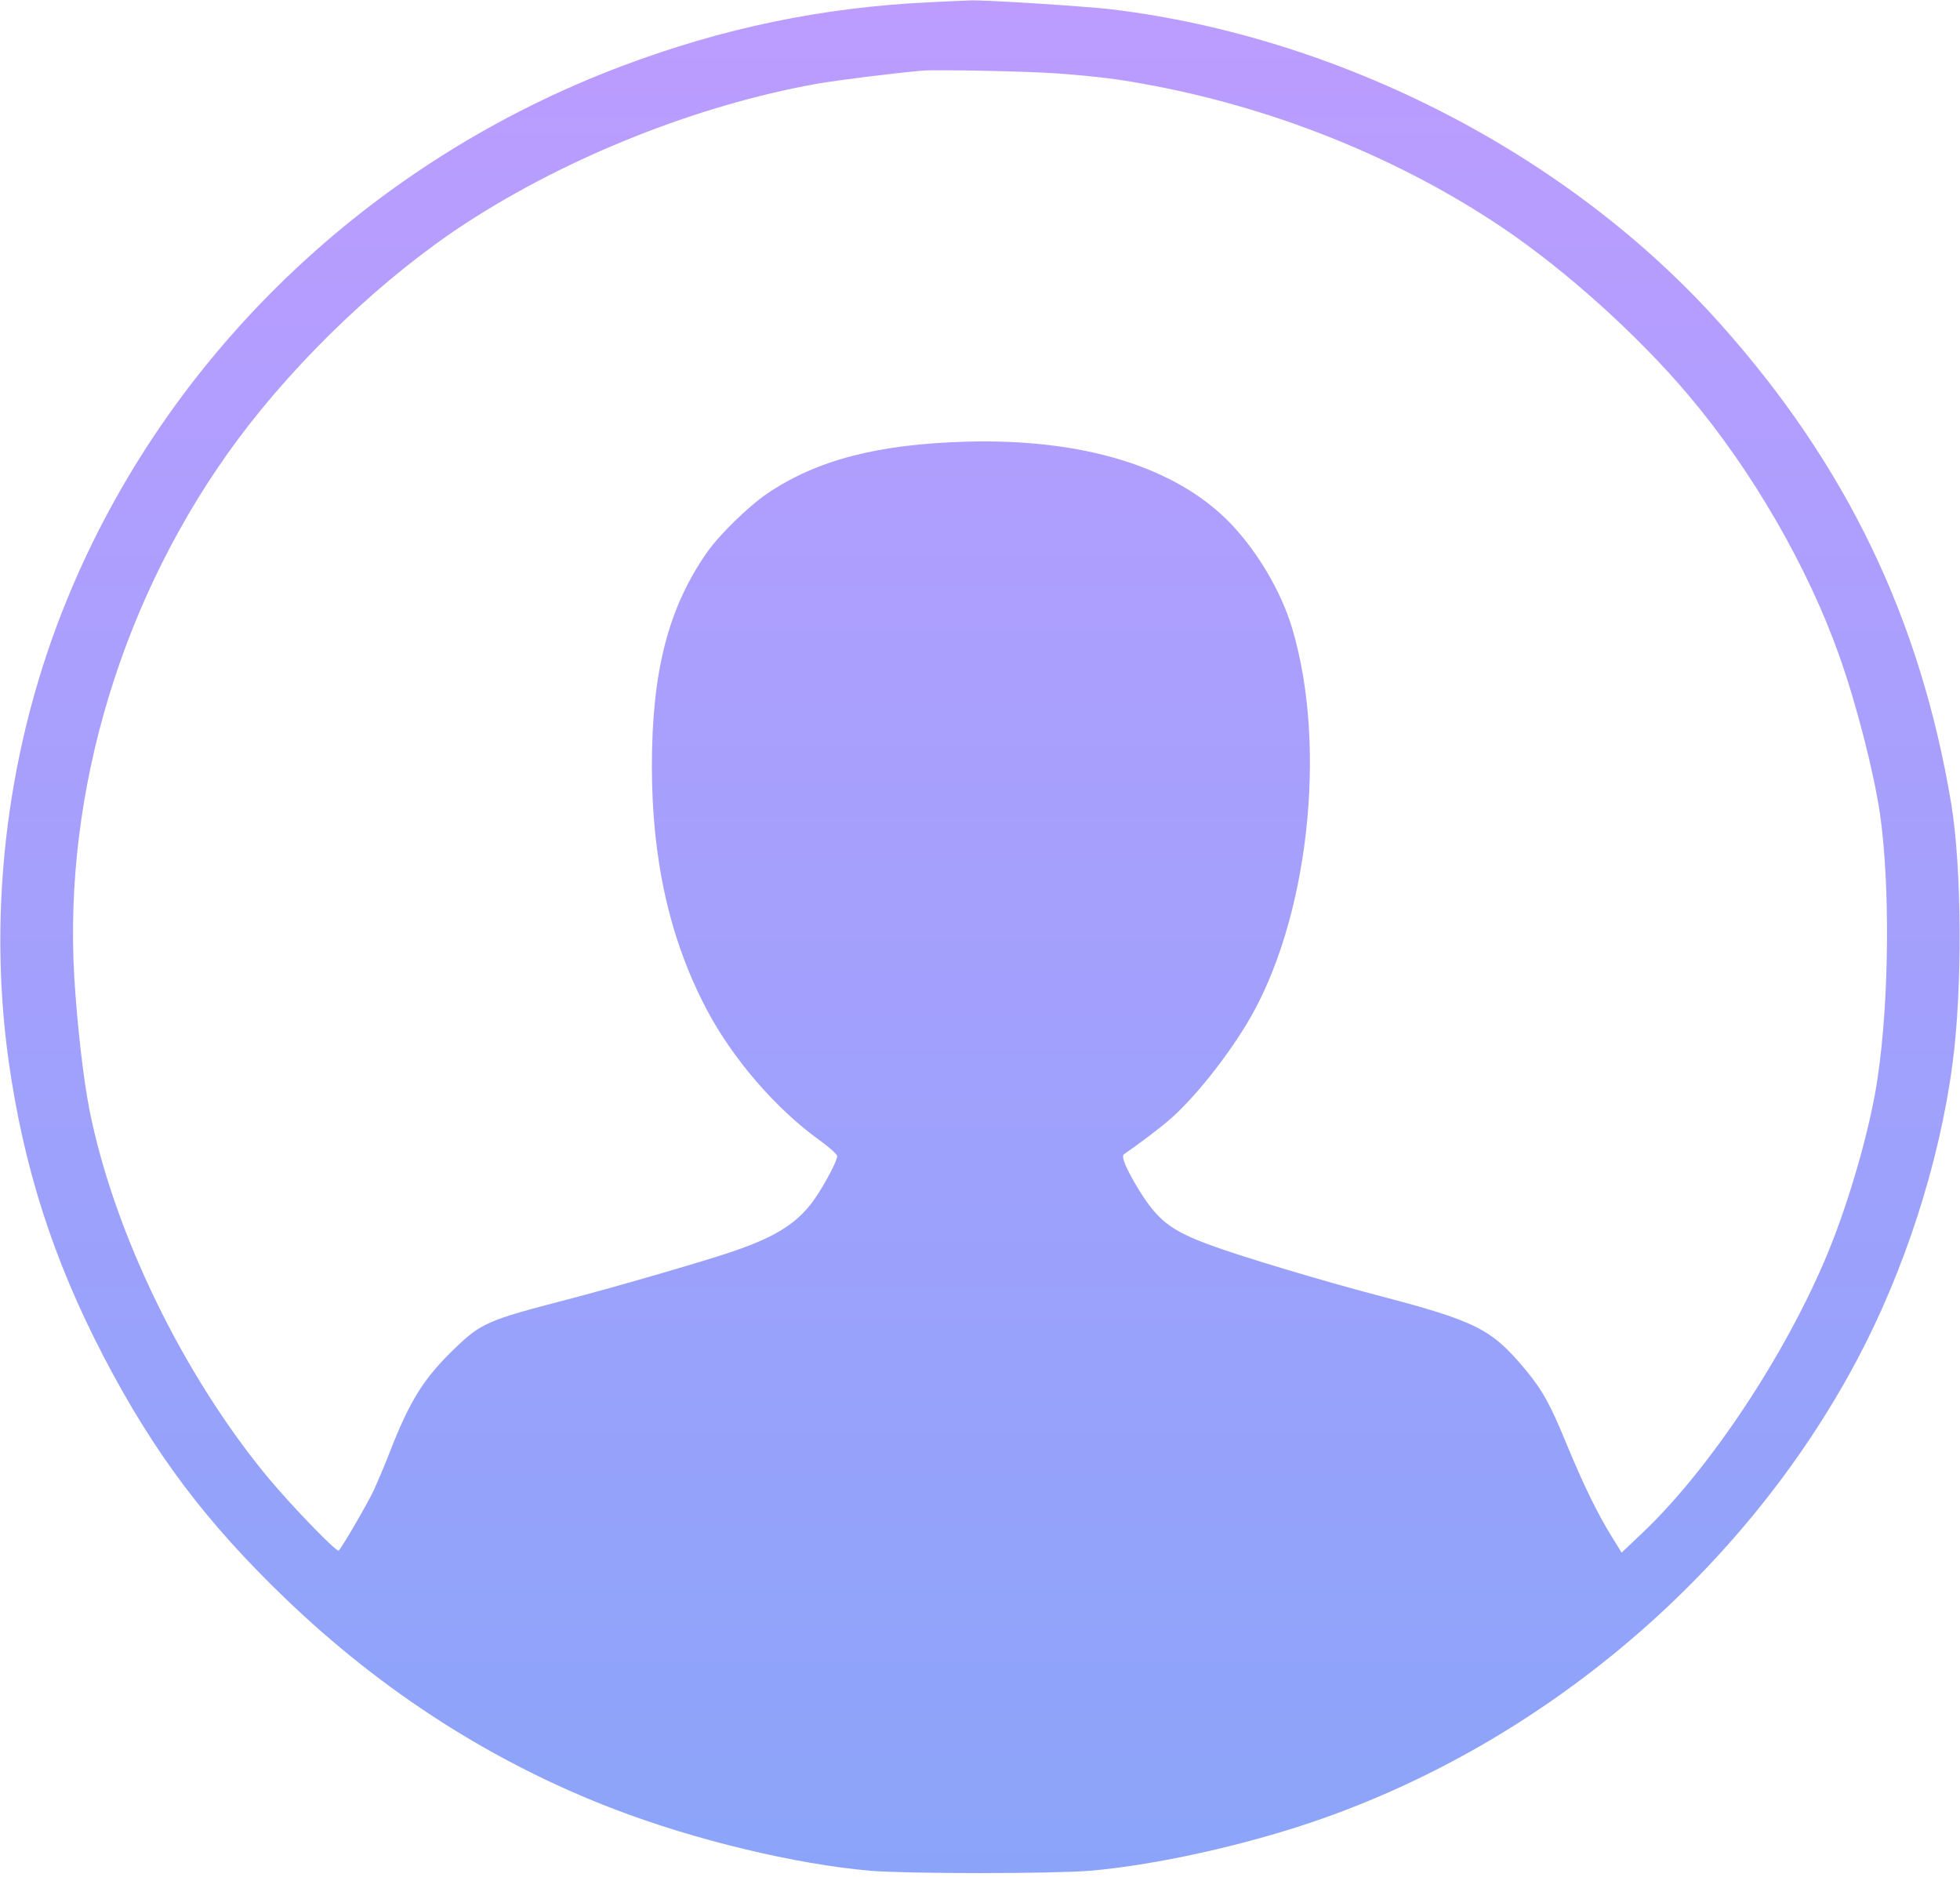 <svg width="47" height="45" viewBox="0 0 47 45" fill="none" xmlns="http://www.w3.org/2000/svg">
<path d="M22.288 0.054C19.719 0.176 17.343 0.671 14.932 1.577C8.863 3.859 4.015 8.51 1.619 14.347C0.188 17.824 -0.307 21.726 0.203 25.413C0.566 27.994 1.271 30.193 2.482 32.523C3.693 34.844 4.934 36.495 6.85 38.336C9.185 40.578 11.826 42.268 14.738 43.384C16.684 44.128 19.08 44.701 20.873 44.858C21.752 44.931 25.221 44.931 26.13 44.858C27.693 44.726 29.86 44.246 31.576 43.653C37.047 41.763 41.814 37.704 44.516 32.636C45.661 30.491 46.504 27.896 46.82 25.511C47.06 23.719 47.045 20.816 46.79 19.273C46.049 14.827 44.271 11.135 41.226 7.737C37.614 3.707 32.163 0.896 26.666 0.225C26.064 0.152 23.601 -0.005 23.269 0.01C23.188 0.01 22.743 0.034 22.288 0.054ZM25.384 1.763C26.334 1.836 26.866 1.9 27.688 2.061C30.651 2.625 33.599 3.824 36.015 5.45C37.538 6.473 39.29 8.05 40.501 9.49C42.013 11.282 43.352 13.593 44.102 15.718C44.516 16.874 44.935 18.519 45.083 19.528C45.324 21.227 45.303 23.969 45.027 25.83C44.859 27.01 44.353 28.782 43.822 30.065C42.83 32.46 41.002 35.221 39.397 36.744L38.886 37.229L38.646 36.842C38.299 36.279 37.962 35.584 37.574 34.644C37.17 33.659 36.981 33.326 36.583 32.847C35.76 31.858 35.407 31.681 32.976 31.045C31.76 30.726 29.778 30.134 29.062 29.869C28.076 29.512 27.77 29.272 27.305 28.523C26.999 28.018 26.876 27.725 26.953 27.676C27.264 27.465 27.831 27.039 28.061 26.834C28.628 26.339 29.379 25.404 29.895 24.552C31.366 22.128 31.847 17.936 30.983 15.057C30.723 14.185 30.146 13.211 29.497 12.54C28.194 11.194 25.972 10.508 23.147 10.591C21.032 10.655 19.581 11.032 18.39 11.84C17.951 12.139 17.246 12.824 16.95 13.25C16.025 14.577 15.632 16.1 15.632 18.372C15.632 20.62 16.061 22.524 16.94 24.194C17.563 25.384 18.615 26.599 19.663 27.348C19.887 27.509 20.071 27.676 20.076 27.72C20.076 27.857 19.668 28.601 19.422 28.9C19.024 29.39 18.518 29.688 17.532 30.021C16.889 30.242 14.59 30.907 13.598 31.162C11.708 31.652 11.54 31.72 10.901 32.337C10.165 33.047 9.833 33.571 9.348 34.815C9.231 35.123 9.052 35.535 8.965 35.731C8.807 36.064 8.209 37.092 8.122 37.18C8.076 37.229 7.034 36.152 6.446 35.452C4.398 32.989 2.732 29.556 2.145 26.613C1.997 25.854 1.854 24.606 1.782 23.445C1.516 18.955 2.947 14.254 5.7 10.542C7.162 8.574 9.236 6.61 11.187 5.342C13.629 3.756 16.715 2.527 19.565 2.013C20.03 1.929 21.43 1.753 22.12 1.694C22.472 1.665 24.664 1.709 25.384 1.763Z" fill="url(#paint0_linear)"/>
<defs>
<linearGradient id="paint0_linear" x1="23.5" y1="44.913" x2="23.5" y2="0.009" gradientUnits="userSpaceOnUse">
<stop stop-color="#8BA4F9"/>
<stop offset="1" stop-color="#BC9CFF"/>
</linearGradient>
</defs>
</svg>
